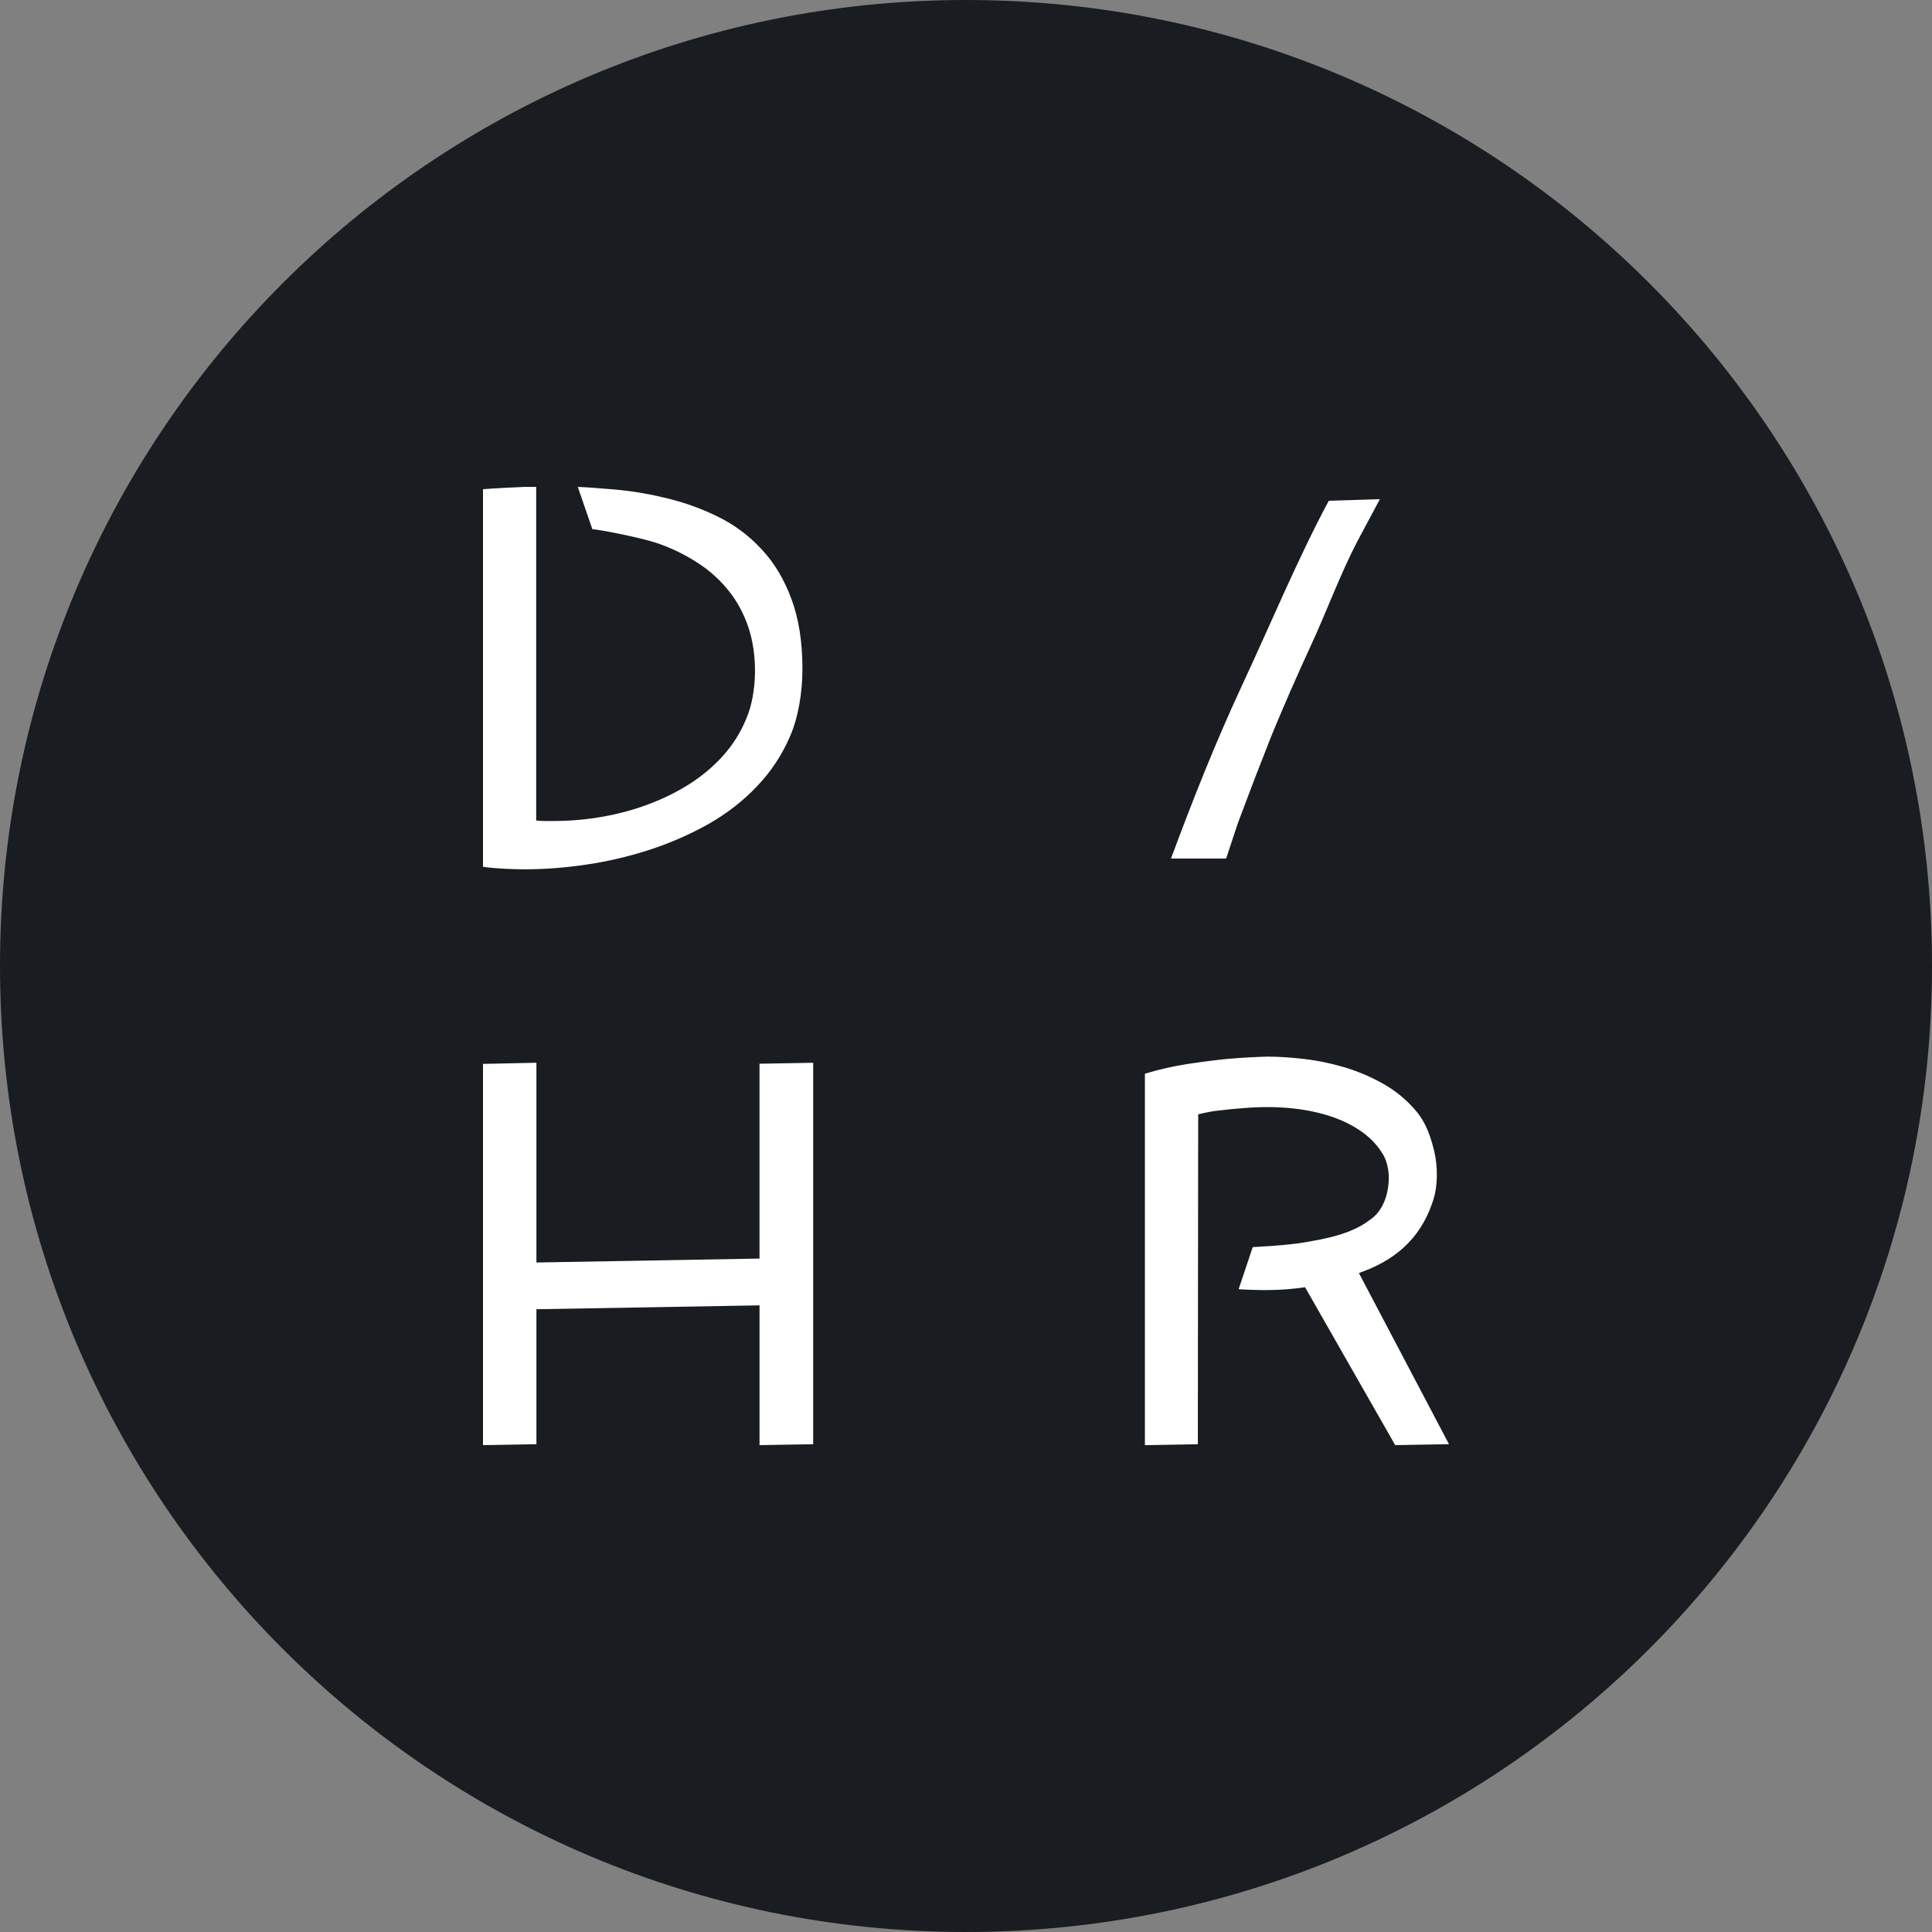 <svg width="100" height="100" viewBox="0 0 100 100" fill="none" xmlns="http://www.w3.org/2000/svg">
<rect x="0" y="0" width="100" height="100" fill="#808080" stroke="none"/>
<path d="M50 100C77.614 100 100 77.614 100 50C100 22.386 77.614 0 50 0C22.386 0 0 22.386 0 50C0 77.614 22.386 100 50 100Z" fill="#191C20"/>
<path d="M40.894 38.109C41.321 37.128 41.534 35.837 41.534 34.623C41.534 33.217 41.342 32.006 40.959 30.991C40.584 29.976 40.07 29.121 39.416 28.427C38.771 27.724 38.013 27.16 37.141 26.735C36.278 26.309 35.358 25.984 34.382 25.758C33.414 25.524 32.416 25.372 31.388 25.303C30.768 25.256 30.504 25.223 29.907 25.204L30.659 27.388L30.886 27.417C31.653 27.53 33.358 27.884 34.055 28.127C34.752 28.37 35.402 28.683 36.003 29.064C36.605 29.438 37.128 29.884 37.572 30.405C38.026 30.926 38.383 31.529 38.645 32.214C38.906 32.891 39.05 33.651 39.076 34.492C39.102 35.317 38.98 36.278 38.71 36.989C38.448 37.692 38.078 38.334 37.599 38.916C37.119 39.489 36.548 40.001 35.886 40.452C35.223 40.894 34.5 41.267 33.715 41.571C32.939 41.875 32.12 42.105 31.257 42.261C30.394 42.417 29.527 42.495 28.655 42.495H28.197C28.049 42.495 27.901 42.487 27.753 42.469L27.753 27.553V25.204C27.551 25.21 27.315 25.195 27.105 25.204C26.477 25.23 25.68 25.269 25 25.321L25 44.864C25.305 44.916 25.805 44.951 26.145 44.968C26.484 44.986 26.829 44.995 27.177 44.995C28.206 44.995 29.274 44.912 30.381 44.747C31.488 44.582 32.573 44.326 33.637 43.979C34.7 43.632 35.711 43.19 36.67 42.652C37.629 42.105 38.466 41.454 39.181 40.699C39.904 39.944 40.475 39.081 40.894 38.109Z" fill="white"/>
<path d="M27.765 65.347L39.312 65.143V55.058L42.091 55.009L42.09 74.753L39.313 74.8V67.565L27.765 67.766L27.765 74.752L25 74.801V55.067L27.765 55.008L27.765 65.347Z" fill="white"/>
<path d="M70.336 65.892L74.999 74.75L72.216 74.8L67.55 66.627C66.356 66.804 65.316 66.799 64.111 66.73L64.841 64.549C64.841 64.549 66.59 64.469 67.533 64.303C68.477 64.137 69.914 63.911 70.907 63.138C71.965 62.428 71.882 60.906 71.882 60.906C71.882 60.906 71.893 60.254 71.573 59.734C71.261 59.214 70.82 58.776 70.248 58.421C69.677 58.057 68.993 57.78 68.196 57.589C67.408 57.399 66.542 57.303 65.598 57.303C65.2 57.303 64.789 57.321 64.364 57.355C64.001 57.381 63.598 57.42 63.156 57.472C62.721 57.515 62.425 57.583 62.018 57.676L62 74.754L59.26 74.802V55.575C60.005 55.35 60.749 55.181 61.494 55.068C62.239 54.956 62.918 54.869 63.533 54.808C64.243 54.748 64.931 54.709 65.598 54.691C66.161 54.691 66.784 54.73 67.469 54.808C68.153 54.886 68.837 55.025 69.521 55.224C70.213 55.423 70.88 55.701 71.521 56.056C72.17 56.411 72.738 56.866 73.222 57.42C73.716 57.966 73.984 58.6 74.203 59.454C74.459 60.455 74.394 61.436 74.203 62.053C73.508 64.303 71.97 65.318 70.336 65.892Z" fill="white"/>
<path d="M70.232 28.066C69.409 29.639 68.631 31.722 67.897 33.312C67.168 34.886 66.47 36.48 65.805 38.095L64.956 40.265L64.072 42.606L63.465 44.437H60.611C61.76 41.339 62.911 38.438 64.304 35.439C65.706 32.439 67.197 28.862 68.777 25.919L71.422 25.836L70.232 28.066Z" fill="white"/>
</svg>
